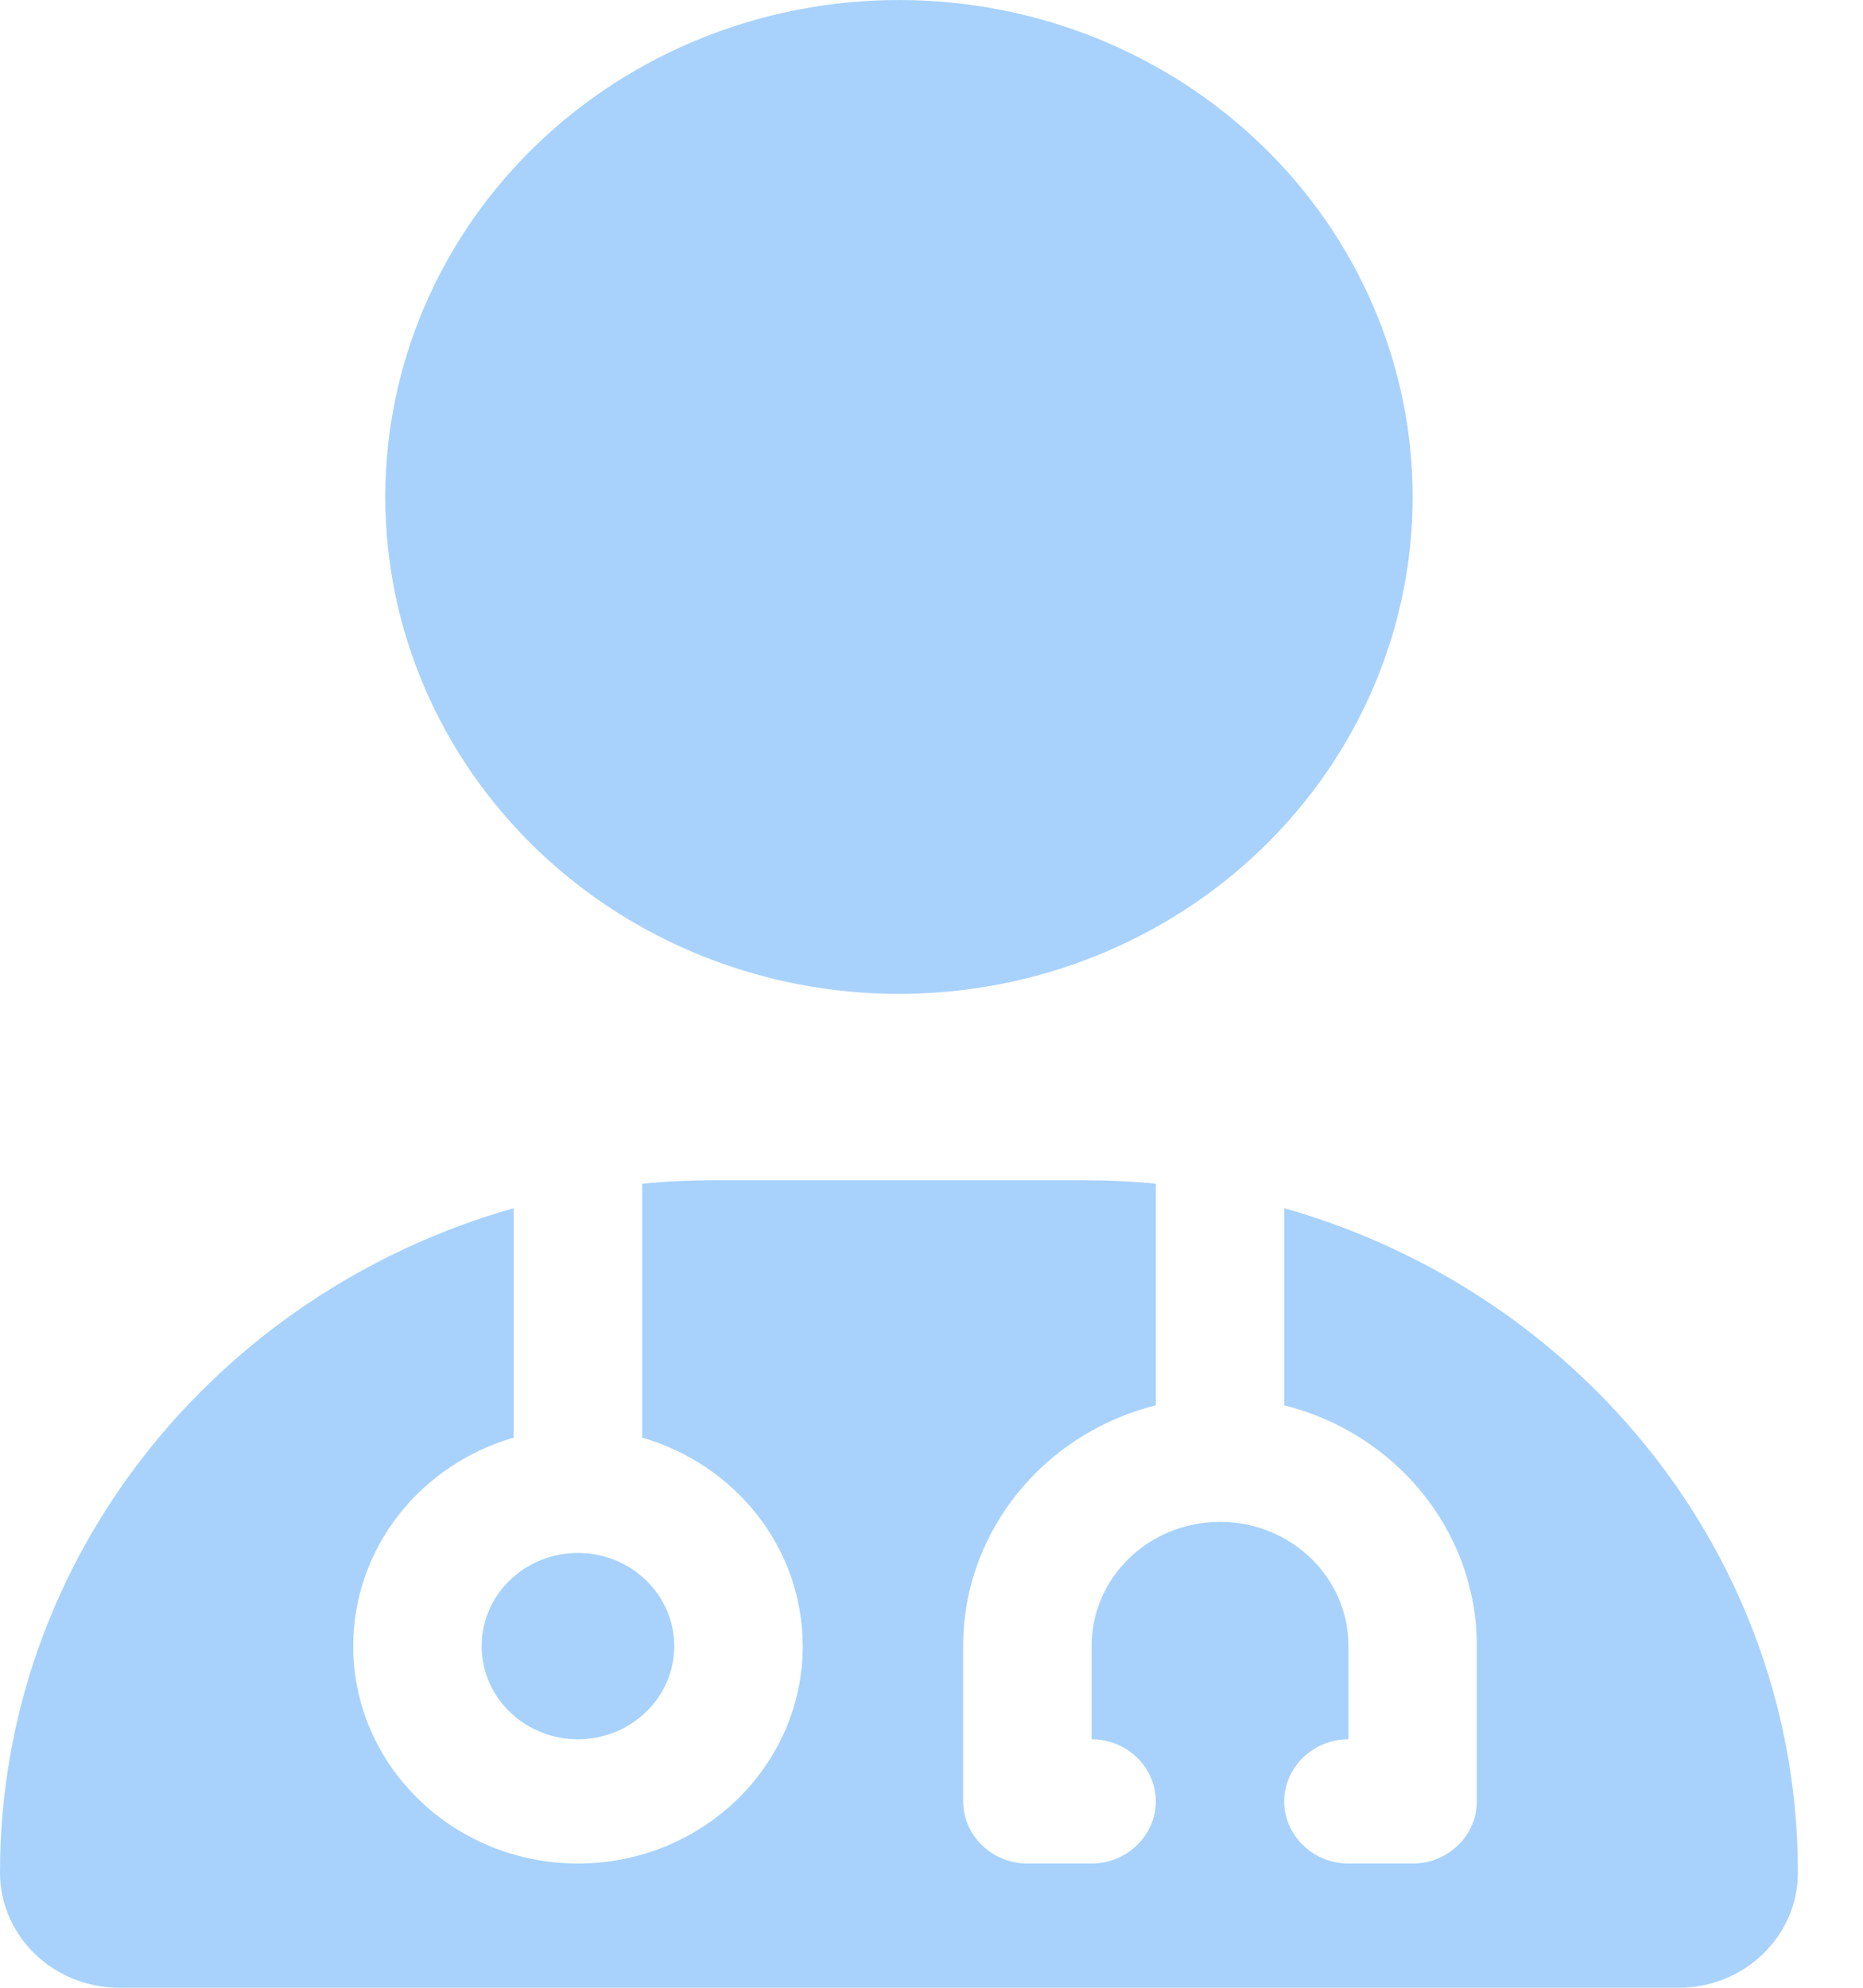 <svg width="15" height="16" viewBox="0 0 15 16" fill="none" xmlns="http://www.w3.org/2000/svg">
<g clip-path="url(#clip0_73_9684)">
<path d="M7.238 8C8.335 8 9.387 7.579 10.163 6.828C10.938 6.078 11.374 5.061 11.374 4C11.374 2.939 10.938 1.922 10.163 1.172C9.387 0.421 8.335 0 7.238 0C6.141 0 5.089 0.421 4.313 1.172C3.538 1.922 3.102 2.939 3.102 4C3.102 5.061 3.538 6.078 4.313 6.828C5.089 7.579 6.141 8 7.238 8ZM4.136 9.725C1.745 10.403 0 12.541 0 15.072C0 15.584 0.43 16 0.96 16H13.517C14.046 16 14.476 15.584 14.476 15.072C14.476 12.541 12.731 10.403 10.34 9.725V11.312C11.232 11.534 11.891 12.319 11.891 13.25V14.5C11.891 14.775 11.659 15 11.374 15H10.857C10.573 15 10.34 14.775 10.34 14.5C10.34 14.225 10.573 14 10.857 14V13.25C10.857 12.697 10.395 12.25 9.823 12.25C9.251 12.25 8.789 12.697 8.789 13.25V14C9.073 14 9.306 14.225 9.306 14.5C9.306 14.775 9.073 15 8.789 15H8.272C7.988 15 7.755 14.775 7.755 14.5V13.25C7.755 12.319 8.414 11.534 9.306 11.312V9.528C9.112 9.509 8.915 9.5 8.715 9.5H5.761C5.561 9.5 5.364 9.509 5.17 9.528V11.572C5.917 11.787 6.463 12.456 6.463 13.25C6.463 14.216 5.652 15 4.653 15C3.655 15 2.844 14.216 2.844 13.25C2.844 12.456 3.39 11.787 4.136 11.572V9.725ZM4.653 14C4.859 14 5.056 13.921 5.201 13.78C5.347 13.64 5.429 13.449 5.429 13.25C5.429 13.051 5.347 12.86 5.201 12.72C5.056 12.579 4.859 12.5 4.653 12.5C4.447 12.5 4.25 12.579 4.105 12.72C3.959 12.86 3.878 13.051 3.878 13.25C3.878 13.449 3.959 13.64 4.105 13.78C4.25 13.921 4.447 14 4.653 14Z" fill="#A8D2FC"/>
</g>
<defs>
<clipPath id="clip0_73_9684">
<rect width="14.476" height="16" fill="white"/>
</clipPath>
</defs>
</svg>
